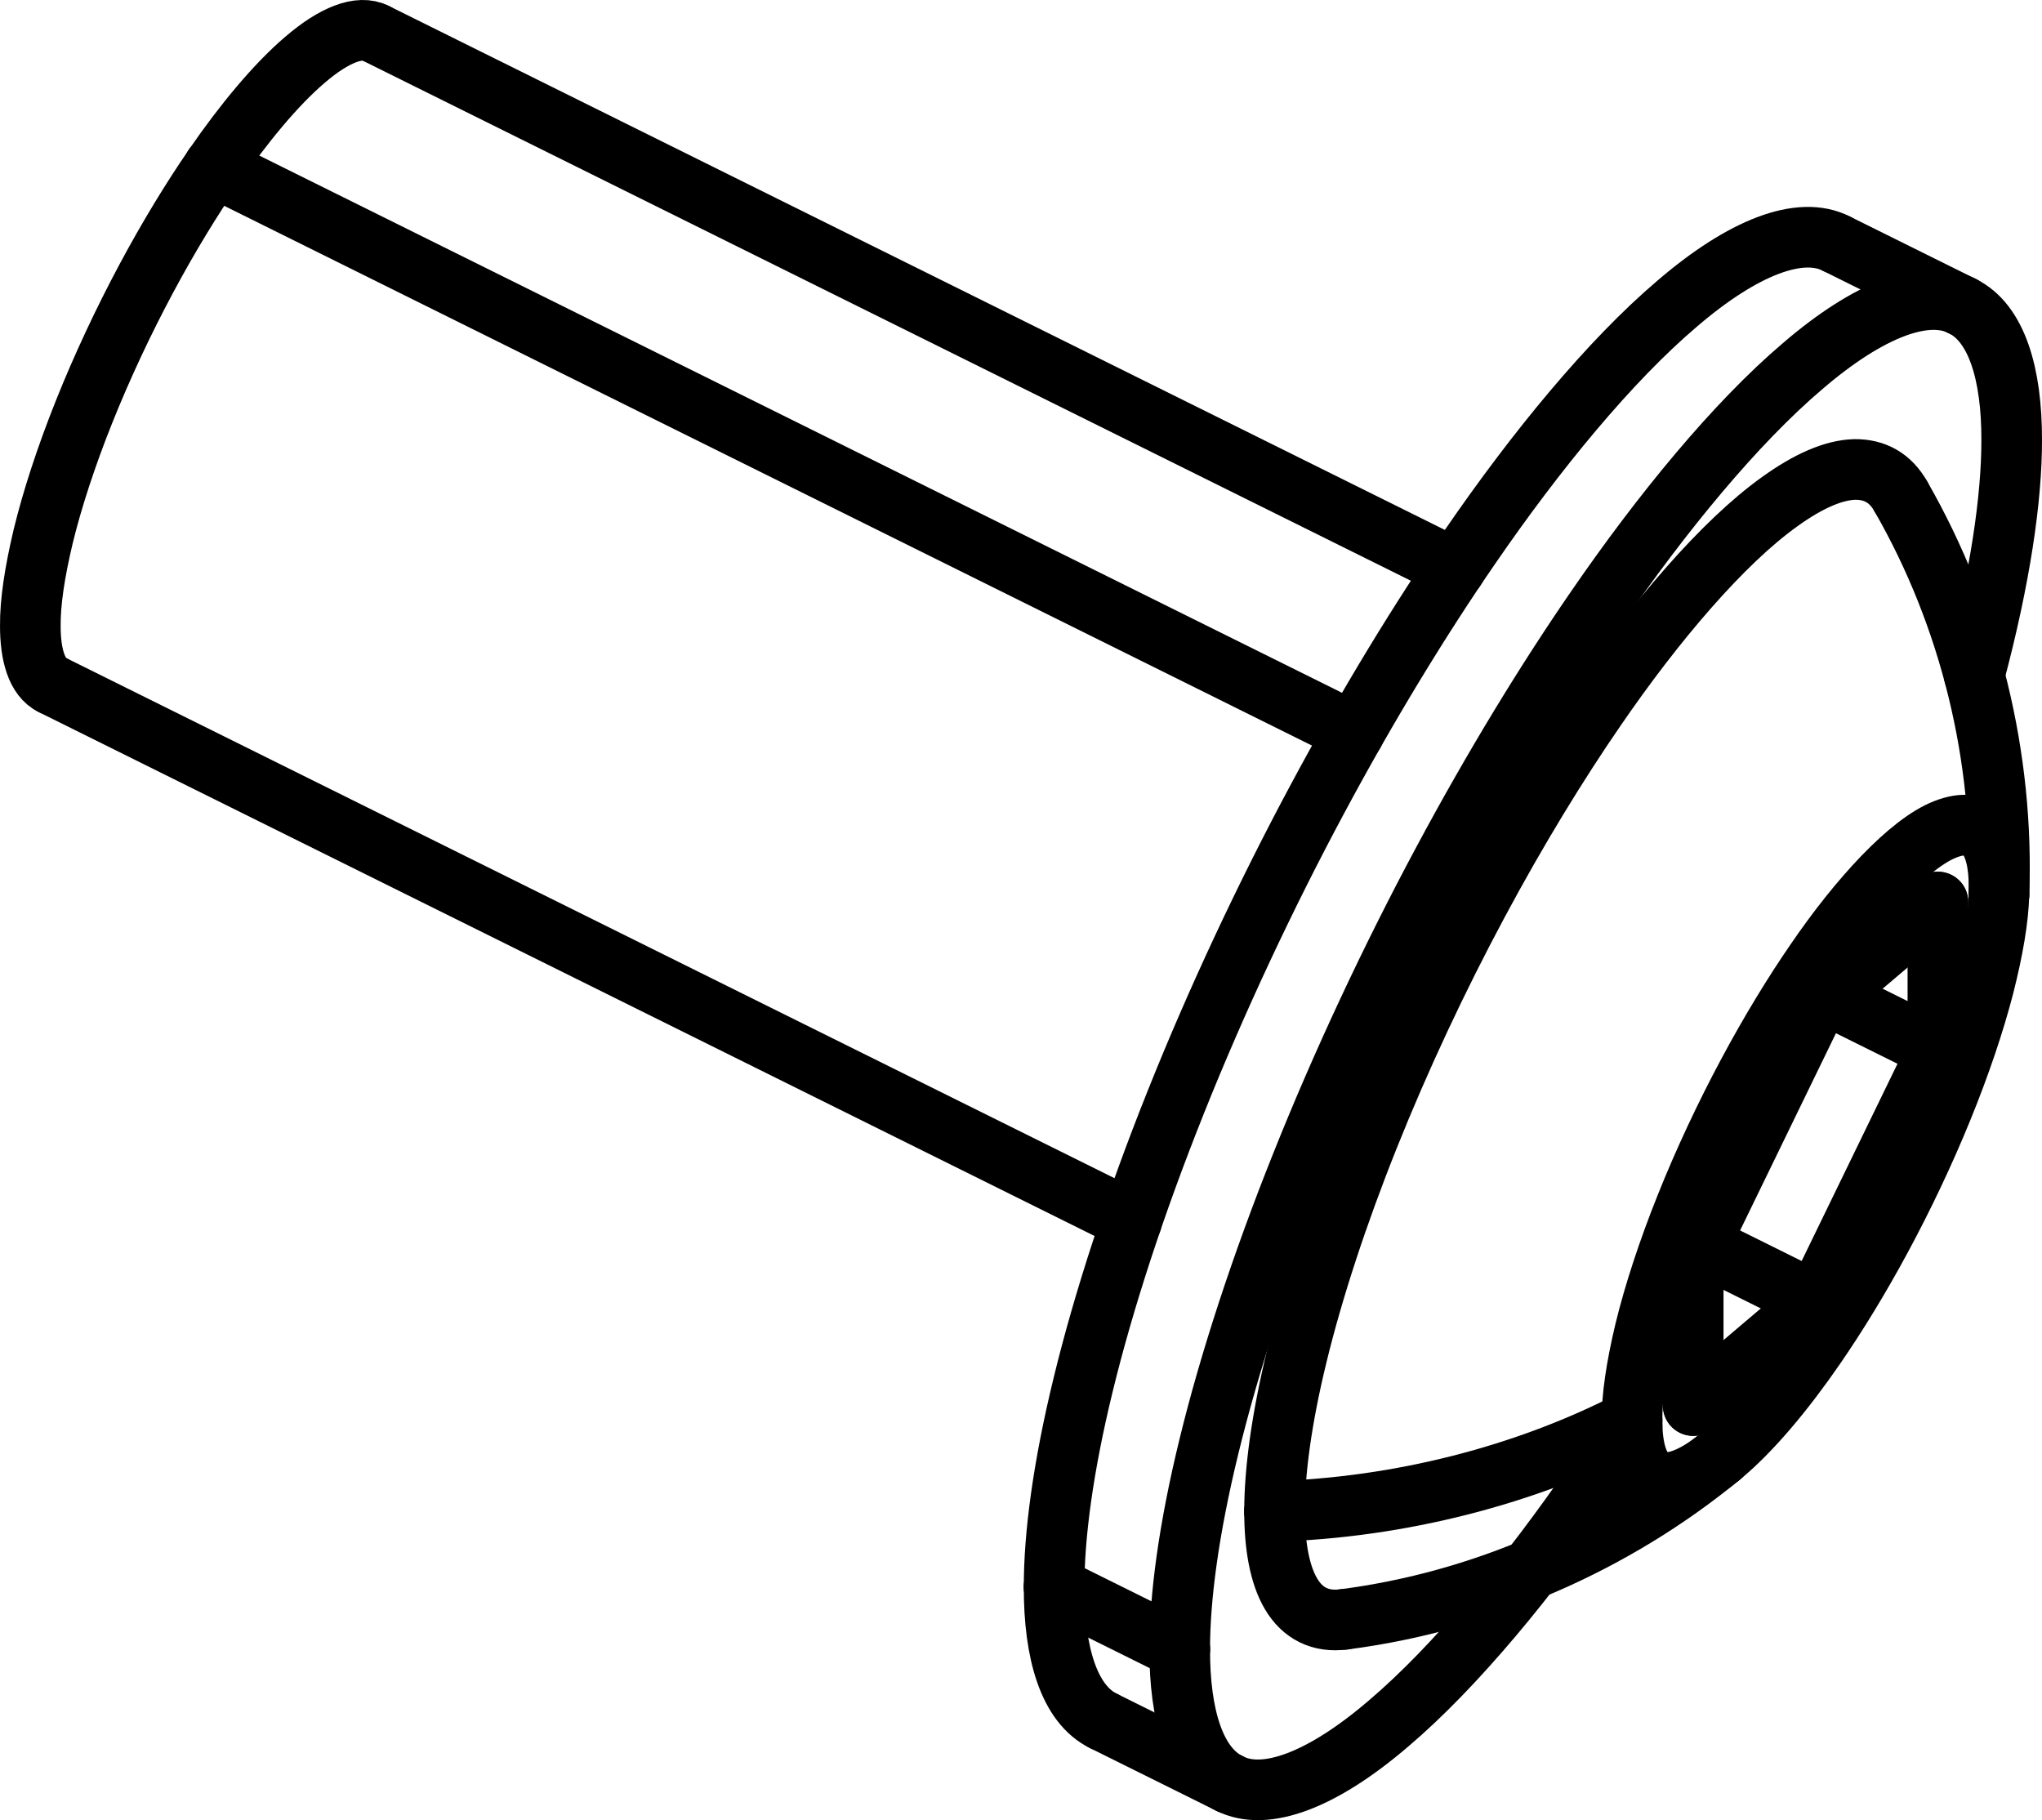 <?xml version="1.0" encoding="UTF-8" standalone="no"?>
<svg
   width="16.841mm"
   height="15.01mm"
   version="1.2"
   viewBox="0 0 168.413 150.103"
   id="svg130"
   sodipodi:docname="b-screw-m6-12.svg"
   inkscape:version="1.1.2 (0a00cf5339, 2022-02-04, custom)"
   xmlns:inkscape="http://www.inkscape.org/namespaces/inkscape"
   xmlns:sodipodi="http://sodipodi.sourceforge.net/DTD/sodipodi-0.dtd"
   xmlns="http://www.w3.org/2000/svg"
   xmlns:svg="http://www.w3.org/2000/svg"
   xmlns:rdf="http://www.w3.org/1999/02/22-rdf-syntax-ns#"
   xmlns:cc="http://creativecommons.org/ns#"
   xmlns:dc="http://purl.org/dc/elements/1.1/">
  <sodipodi:namedview
     id="namedview132"
     pagecolor="#ffffff"
     bordercolor="#666666"
     borderopacity="1.0"
     inkscape:pageshadow="2"
     inkscape:pageopacity="0.0"
     inkscape:pagecheckerboard="0"
     inkscape:document-units="mm"
     showgrid="false"
     inkscape:zoom="0.22871829"
     inkscape:cx="28.41924"
     inkscape:cy="28.41924"
     inkscape:window-width="1761"
     inkscape:window-height="932"
     inkscape:window-x="0"
     inkscape:window-y="0"
     inkscape:window-maximized="0"
     inkscape:current-layer="svg130"
     inkscape:showpageshadow="2"
     inkscape:deskcolor="#d1d1d1" />
  <title
     id="title2">FreeCAD SVG Export</title>
  <desc
     id="desc4">Drawing page: Page exported from FreeCAD document: fabulaser_first_steps_details</desc>
  <defs
     id="defs6" />
  <g
     id="Page"
     inkscape:groupmode="layer"
     inkscape:label="TechDraw"
     transform="translate(-5860.793,-4127.96)">
    <g
       id="DrawingContent"
       stroke="#000000"
       fill-rule="evenodd"
       stroke-width="1"
       stroke-linejoin="bevel"
       fill="none"
       stroke-linecap="square">
      <g
         stroke-opacity="1"
         stroke="#000000"
         font-weight="400"
         font-family="'Sans Serif'"
         font-style="normal"
         transform="translate(5945,4205)"
         stroke-width="5"
         stroke-linejoin="bevel"
         fill="none"
         font-size="31.75px"
         stroke-linecap="round"
         id="g10">
        <path
           fill-rule="evenodd"
           vector-effect="none"
           d="m -66.57,-63.28 c -1.782,2.587 -3.706,5.723 -5.571,9.208 -1.864,3.477 -3.655,7.289 -5.131,10.985 -1.481,3.698 -2.636,7.252 -3.37,10.27 -0.725,3.042 -1.08,5.502 -1.063,7.378 -0.007,2.412 0.546,4.27 1.802,4.881"
           id="path8" />
      </g>
      <g
         stroke-opacity="1"
         stroke="#000000"
         font-weight="400"
         font-family="'Sans Serif'"
         font-style="normal"
         transform="translate(5945,4205)"
         stroke-width="5"
         stroke-linejoin="bevel"
         fill="none"
         font-size="31.75px"
         stroke-linecap="round"
         id="g14">
        <path
           fill-rule="evenodd"
           vector-effect="none"
           d="m -53.236,-74.305 c -1.302,-0.674 -3.389,0.108 -5.813,2.192 -2.42,2.058 -5.109,5.32 -7.521,8.833"
           id="path12" />
      </g>
      <g
         stroke-opacity="1"
         stroke="#000000"
         font-weight="400"
         font-family="'Sans Serif'"
         font-style="normal"
         transform="translate(5945,4205)"
         stroke-width="5"
         stroke-linejoin="bevel"
         fill="none"
         font-size="31.75px"
         stroke-linecap="round"
         id="g18">
        <path
           fill-rule="evenodd"
           vector-effect="none"
           d="m 20.911,47.6 c -0.004,-3.259 0.564,-7.612 1.86,-12.912 1.284,-5.282 3.306,-11.501 5.898,-17.973 2.584,-6.469 5.718,-13.139 8.979,-19.224 3.264,-6.099 6.632,-11.588 9.75,-16.114 4.906,-7.159 10.489,-13.701 15.19,-17.057 2.374,-1.705 4.423,-2.587 6.148,-2.644 1.708,-0.025 2.987,0.721 3.838,2.237"
           id="path16" />
      </g>
      <g
         stroke-opacity="1"
         stroke="#000000"
         font-weight="400"
         font-family="'Sans Serif'"
         font-style="normal"
         transform="translate(5945,4205)"
         stroke-width="5"
         stroke-linejoin="bevel"
         fill="none"
         font-size="31.75px"
         stroke-linecap="round"
         id="g22">
        <path
           fill-rule="evenodd"
           vector-effect="none"
           d="M 26.637,56.504 C 24.685,56.765 23.211,55.994 22.271,54.398 21.326,52.809 20.909,50.414 20.911,47.6"
           id="path20" />
      </g>
      <g
         stroke-opacity="1"
         stroke="#000000"
         font-weight="400"
         font-family="'Sans Serif'"
         font-style="normal"
         transform="translate(5945,4205)"
         stroke-width="5"
         stroke-linejoin="bevel"
         fill="none"
         font-size="31.75px"
         stroke-linecap="round"
         id="g26">
        <path
           fill-rule="evenodd"
           vector-effect="none"
           d="m 50.394,40.102 c -0.007,2.419 0.55,4.28 1.812,4.887 1.246,0.633 3.201,-0.048 5.486,-1.933"
           id="path24" />
      </g>
      <g
         stroke-opacity="1"
         stroke="#000000"
         font-weight="400"
         font-family="'Sans Serif'"
         font-style="normal"
         transform="translate(5945,4205)"
         stroke-width="5"
         stroke-linejoin="bevel"
         fill="none"
         font-size="31.75px"
         stroke-linecap="round"
         id="g30">
        <path
           fill-rule="evenodd"
           vector-effect="none"
           d="m 57.693,43.056 c 2.498,-2.037 5.32,-5.43 7.837,-9.097 1.731,-2.513 3.597,-5.544 5.412,-8.912 1.814,-3.36 3.567,-7.046 5.035,-10.649 1.472,-3.605 2.648,-7.102 3.428,-10.117 0.774,-3.042 1.19,-5.543 1.248,-7.502"
           id="path28" />
      </g>
      <g
         stroke-opacity="1"
         stroke="#000000"
         font-weight="400"
         font-family="'Sans Serif'"
         font-style="normal"
         transform="translate(5945,4205)"
         stroke-width="5"
         stroke-linejoin="bevel"
         fill="none"
         font-size="31.75px"
         stroke-linecap="round"
         id="g34">
        <path
           fill-rule="evenodd"
           vector-effect="none"
           d="m 80.653,-3.222 c 0.004,-0.22 0.008,-0.441 0.012,-0.661 0.002,-1.869 -0.323,-3.412 -1.063,-4.29 -0.75,-0.904 -1.873,-1.063 -3.37,-0.476 -2.958,1.146 -7.153,5.701 -10.703,10.909 -1.782,2.586 -3.706,5.723 -5.571,9.208 -1.864,3.477 -3.655,7.289 -5.131,10.985 -1.481,3.698 -2.636,7.252 -3.37,10.27 -0.725,3.042 -1.08,5.502 -1.063,7.378"
           id="path32" />
      </g>
      <g
         stroke-opacity="1"
         stroke="#000000"
         font-weight="400"
         font-family="'Sans Serif'"
         font-style="normal"
         transform="translate(5945,4205)"
         stroke-width="5"
         stroke-linejoin="bevel"
         fill="none"
         font-size="31.75px"
         stroke-linecap="round"
         id="g38">
        <path
           fill-rule="evenodd"
           vector-effect="none"
           d="m 13.091,58.963 c -0.005,-4.221 0.731,-9.859 2.409,-16.724 1.663,-6.841 4.282,-14.896 7.64,-23.279 3.346,-8.378 7.406,-17.019 11.631,-24.899 4.227,-7.899 8.59,-15.009 12.628,-20.872 5.465,-7.962 11.56,-15.355 17.045,-20.019 5.493,-4.723 10.224,-6.499 13.175,-4.973"
           id="path36" />
      </g>
      <g
         stroke-opacity="1"
         stroke="#000000"
         font-weight="400"
         font-family="'Sans Serif'"
         font-style="normal"
         transform="translate(5945,4205)"
         stroke-width="5"
         stroke-linejoin="bevel"
         fill="none"
         font-size="31.75px"
         stroke-linecap="round"
         id="g42">
        <path
           fill-rule="evenodd"
           vector-effect="none"
           d="m 77.618,-51.802 c 2.848,1.385 4.103,5.598 4.088,11.067 0.008,4.748 -0.934,11.318 -3.086,19.373"
           id="path40" />
      </g>
      <g
         stroke-opacity="1"
         stroke="#000000"
         font-weight="400"
         font-family="'Sans Serif'"
         font-style="normal"
         transform="translate(5945,4205)"
         stroke-width="5"
         stroke-linejoin="bevel"
         fill="none"
         font-size="31.75px"
         stroke-linecap="round"
         id="g46">
        <path
           fill-rule="evenodd"
           vector-effect="none"
           d="m 50.4,40.539 c -1.016,1.568 -2.016,3.068 -3.002,4.499 -5.466,7.963 -11.562,15.357 -17.047,20.021 -5.494,4.723 -10.225,6.498 -13.175,4.969"
           id="path44" />
      </g>
      <g
         stroke-opacity="1"
         stroke="#000000"
         font-weight="400"
         font-family="'Sans Serif'"
         font-style="normal"
         transform="translate(5945,4205)"
         stroke-width="5"
         stroke-linejoin="bevel"
         fill="none"
         font-size="31.75px"
         stroke-linecap="round"
         id="g50">
        <path
           fill-rule="evenodd"
           vector-effect="none"
           d="M 17.176,70.028 C 14.329,68.642 13.075,64.43 13.091,58.963"
           id="path48" />
      </g>
      <g
         stroke-opacity="1"
         stroke="#000000"
         font-weight="400"
         font-family="'Sans Serif'"
         font-style="normal"
         transform="translate(5945,4205)"
         stroke-width="5"
         stroke-linejoin="bevel"
         fill="none"
         font-size="31.75px"
         stroke-linecap="round"
         id="g54">
        <path
           fill-rule="evenodd"
           vector-effect="none"
           d="m 2.73,53.823 c -0.015,5.467 1.238,9.679 4.085,11.065"
           id="path52" />
      </g>
      <g
         stroke-opacity="1"
         stroke="#000000"
         font-weight="400"
         font-family="'Sans Serif'"
         font-style="normal"
         transform="translate(5945,4205)"
         stroke-width="5"
         stroke-linejoin="bevel"
         fill="none"
         font-size="31.75px"
         stroke-linecap="round"
         id="g58">
        <path
           fill-rule="evenodd"
           vector-effect="none"
           d="m 67.257,-56.943 c -2.951,-1.526 -7.682,0.249 -13.175,4.973 -5.485,4.664 -11.579,12.057 -17.045,20.019 -4.038,5.863 -8.401,12.972 -12.628,20.872 C 20.184,-3.199 16.125,5.442 12.778,13.82 9.421,22.203 6.802,30.258 5.139,37.099 3.461,43.964 2.725,49.601 2.73,53.823"
           id="path56" />
      </g>
      <g
         stroke-opacity="1"
         stroke="#000000"
         font-weight="400"
         font-family="'Sans Serif'"
         font-style="normal"
         transform="translate(5945,4205)"
         stroke-width="5"
         stroke-linejoin="bevel"
         fill="none"
         font-size="31.75px"
         stroke-linecap="round"
         id="g62">
        <path
           fill-rule="evenodd"
           vector-effect="none"
           d="m 66.546,5.046 9.074,4.502"
           id="path60" />
      </g>
      <g
         stroke-opacity="1"
         stroke="#000000"
         font-weight="400"
         font-family="'Sans Serif'"
         font-style="normal"
         transform="translate(5945,4205)"
         stroke-width="5"
         stroke-linejoin="bevel"
         fill="none"
         font-size="31.75px"
         stroke-linecap="round"
         id="g66">
        <path
           fill-rule="evenodd"
           vector-effect="none"
           d="M 65.53,30.31 55.975,25.57"
           id="path64" />
      </g>
      <g
         stroke-opacity="1"
         stroke="#000000"
         font-weight="400"
         font-family="'Sans Serif'"
         font-style="normal"
         transform="translate(5945,4205)"
         stroke-width="5"
         stroke-linejoin="bevel"
         fill="none"
         font-size="31.75px"
         stroke-linecap="round"
         id="g70">
        <path
           fill-rule="evenodd"
           vector-effect="none"
           d="M 75.62,9.548 65.53,30.31"
           id="path68" />
      </g>
      <g
         stroke-opacity="1"
         stroke="#000000"
         font-weight="400"
         font-family="'Sans Serif'"
         font-style="normal"
         transform="translate(5945,4205)"
         stroke-width="5"
         stroke-linejoin="bevel"
         fill="none"
         font-size="31.75px"
         stroke-linecap="round"
         id="g74">
        <path
           fill-rule="evenodd"
           vector-effect="none"
           d="M 65.53,30.31 55.439,38.871"
           id="path72" />
      </g>
      <g
         stroke-opacity="1"
         stroke="#000000"
         font-weight="400"
         font-family="'Sans Serif'"
         font-style="normal"
         transform="translate(5945,4205)"
         stroke-width="5"
         stroke-linejoin="bevel"
         fill="none"
         font-size="31.75px"
         stroke-linecap="round"
         id="g78">
        <path
           fill-rule="evenodd"
           vector-effect="none"
           d="M 55.439,38.871 V 26.671"
           id="path76" />
      </g>
      <g
         stroke-opacity="1"
         stroke="#000000"
         font-weight="400"
         font-family="'Sans Serif'"
         font-style="normal"
         transform="translate(5945,4205)"
         stroke-width="5"
         stroke-linejoin="bevel"
         fill="none"
         font-size="31.75px"
         stroke-linecap="round"
         id="g82">
        <path
           fill-rule="evenodd"
           vector-effect="none"
           d="M 55.439,26.671 65.53,5.909"
           id="path80" />
      </g>
      <g
         stroke-opacity="1"
         stroke="#000000"
         font-weight="400"
         font-family="'Sans Serif'"
         font-style="normal"
         transform="translate(5945,4205)"
         stroke-width="5"
         stroke-linejoin="bevel"
         fill="none"
         font-size="31.75px"
         stroke-linecap="round"
         id="g86">
        <path
           fill-rule="evenodd"
           vector-effect="none"
           d="M 75.62,-2.652 V 9.548"
           id="path84" />
      </g>
      <g
         stroke-opacity="1"
         stroke="#000000"
         font-weight="400"
         font-family="'Sans Serif'"
         font-style="normal"
         transform="translate(5945,4205)"
         stroke-width="5"
         stroke-linejoin="bevel"
         fill="none"
         font-size="31.75px"
         stroke-linecap="round"
         id="g90">
        <path
           fill-rule="evenodd"
           vector-effect="none"
           d="M 65.53,5.909 75.62,-2.652"
           id="path88" />
      </g>
      <g
         stroke-opacity="1"
         stroke="#000000"
         font-weight="400"
         font-family="'Sans Serif'"
         font-style="normal"
         transform="translate(5945,4205)"
         stroke-width="5"
         stroke-linejoin="bevel"
         fill="none"
         font-size="31.75px"
         stroke-linecap="round"
         id="g94">
        <path
           fill-rule="evenodd"
           vector-effect="none"
           d="M 35.8,-30.13 -53.237,-74.305"
           id="path92" />
      </g>
      <g
         stroke-opacity="1"
         stroke="#000000"
         font-weight="400"
         font-family="'Sans Serif'"
         font-style="normal"
         transform="translate(5945,4205)"
         stroke-width="5"
         stroke-linejoin="bevel"
         fill="none"
         font-size="31.75px"
         stroke-linecap="round"
         id="g98">
        <path
           fill-rule="evenodd"
           vector-effect="none"
           d="M 9.134,23.619 -79.904,-20.557"
           id="path96" />
      </g>
      <g
         stroke-opacity="1"
         stroke="#000000"
         font-weight="400"
         font-family="'Sans Serif'"
         font-style="normal"
         transform="translate(5945,4205)"
         stroke-width="5"
         stroke-linejoin="bevel"
         fill="none"
         font-size="31.75px"
         stroke-linecap="round"
         id="g102">
        <path
           fill-rule="evenodd"
           vector-effect="none"
           d="m 72.574,-36.086 c 5.714,9.94 8.521,21.562 8.079,32.864"
           id="path100" />
      </g>
      <g
         stroke-opacity="1"
         stroke="#000000"
         font-weight="400"
         font-family="'Sans Serif'"
         font-style="normal"
         transform="translate(5945,4205)"
         stroke-width="5"
         stroke-linejoin="bevel"
         fill="none"
         font-size="31.75px"
         stroke-linecap="round"
         id="g106">
        <path
           fill-rule="evenodd"
           vector-effect="none"
           d="M 26.637,56.504 C 37.998,55.038 48.931,50.266 57.693,43.056"
           id="path104" />
      </g>
      <g
         stroke-opacity="1"
         stroke="#000000"
         font-weight="400"
         font-family="'Sans Serif'"
         font-style="normal"
         transform="translate(5945,4205)"
         stroke-width="5"
         stroke-linejoin="bevel"
         fill="none"
         font-size="31.75px"
         stroke-linecap="round"
         id="g110">
        <path
           fill-rule="evenodd"
           vector-effect="none"
           d="M 77.621,-51.801 67.26,-56.941"
           id="path108" />
      </g>
      <g
         stroke-opacity="1"
         stroke="#000000"
         font-weight="400"
         font-family="'Sans Serif'"
         font-style="normal"
         transform="translate(5945,4205)"
         stroke-width="5"
         stroke-linejoin="bevel"
         fill="none"
         font-size="31.75px"
         stroke-linecap="round"
         id="g114">
        <path
           fill-rule="evenodd"
           vector-effect="none"
           d="M 17.176,70.029 6.815,64.888"
           id="path112" />
      </g>
      <g
         stroke-opacity="1"
         stroke="#000000"
         font-weight="400"
         font-family="'Sans Serif'"
         font-style="normal"
         transform="translate(5945,4205)"
         stroke-width="5"
         stroke-linejoin="bevel"
         fill="none"
         font-size="31.75px"
         stroke-linecap="round"
         id="g118">
        <path
           fill-rule="evenodd"
           vector-effect="none"
           d="M 27.469,-16.623 -66.57,-63.28"
           id="path116" />
      </g>
      <g
         stroke-opacity="1"
         stroke="#000000"
         font-weight="400"
         font-family="'Sans Serif'"
         font-style="normal"
         transform="translate(5945,4205)"
         stroke-width="5"
         stroke-linejoin="bevel"
         fill="none"
         font-size="31.75px"
         stroke-linecap="round"
         id="g122">
        <path
           fill-rule="evenodd"
           vector-effect="none"
           d="m 50.394,40.102 c -8.765,4.536 -19.225,7.196 -29.483,7.498"
           id="path120" />
      </g>
      <g
         stroke-opacity="1"
         stroke="#000000"
         font-weight="400"
         font-family="'Sans Serif'"
         font-style="normal"
         transform="translate(5945,4205)"
         stroke-width="5"
         stroke-linejoin="bevel"
         fill="none"
         font-size="31.75px"
         stroke-linecap="round"
         id="g126">
        <path
           fill-rule="evenodd"
           vector-effect="none"
           d="M 13.091,58.963 2.73,53.823"
           id="path124" />
      </g>
    </g>
  </g>
</svg>
